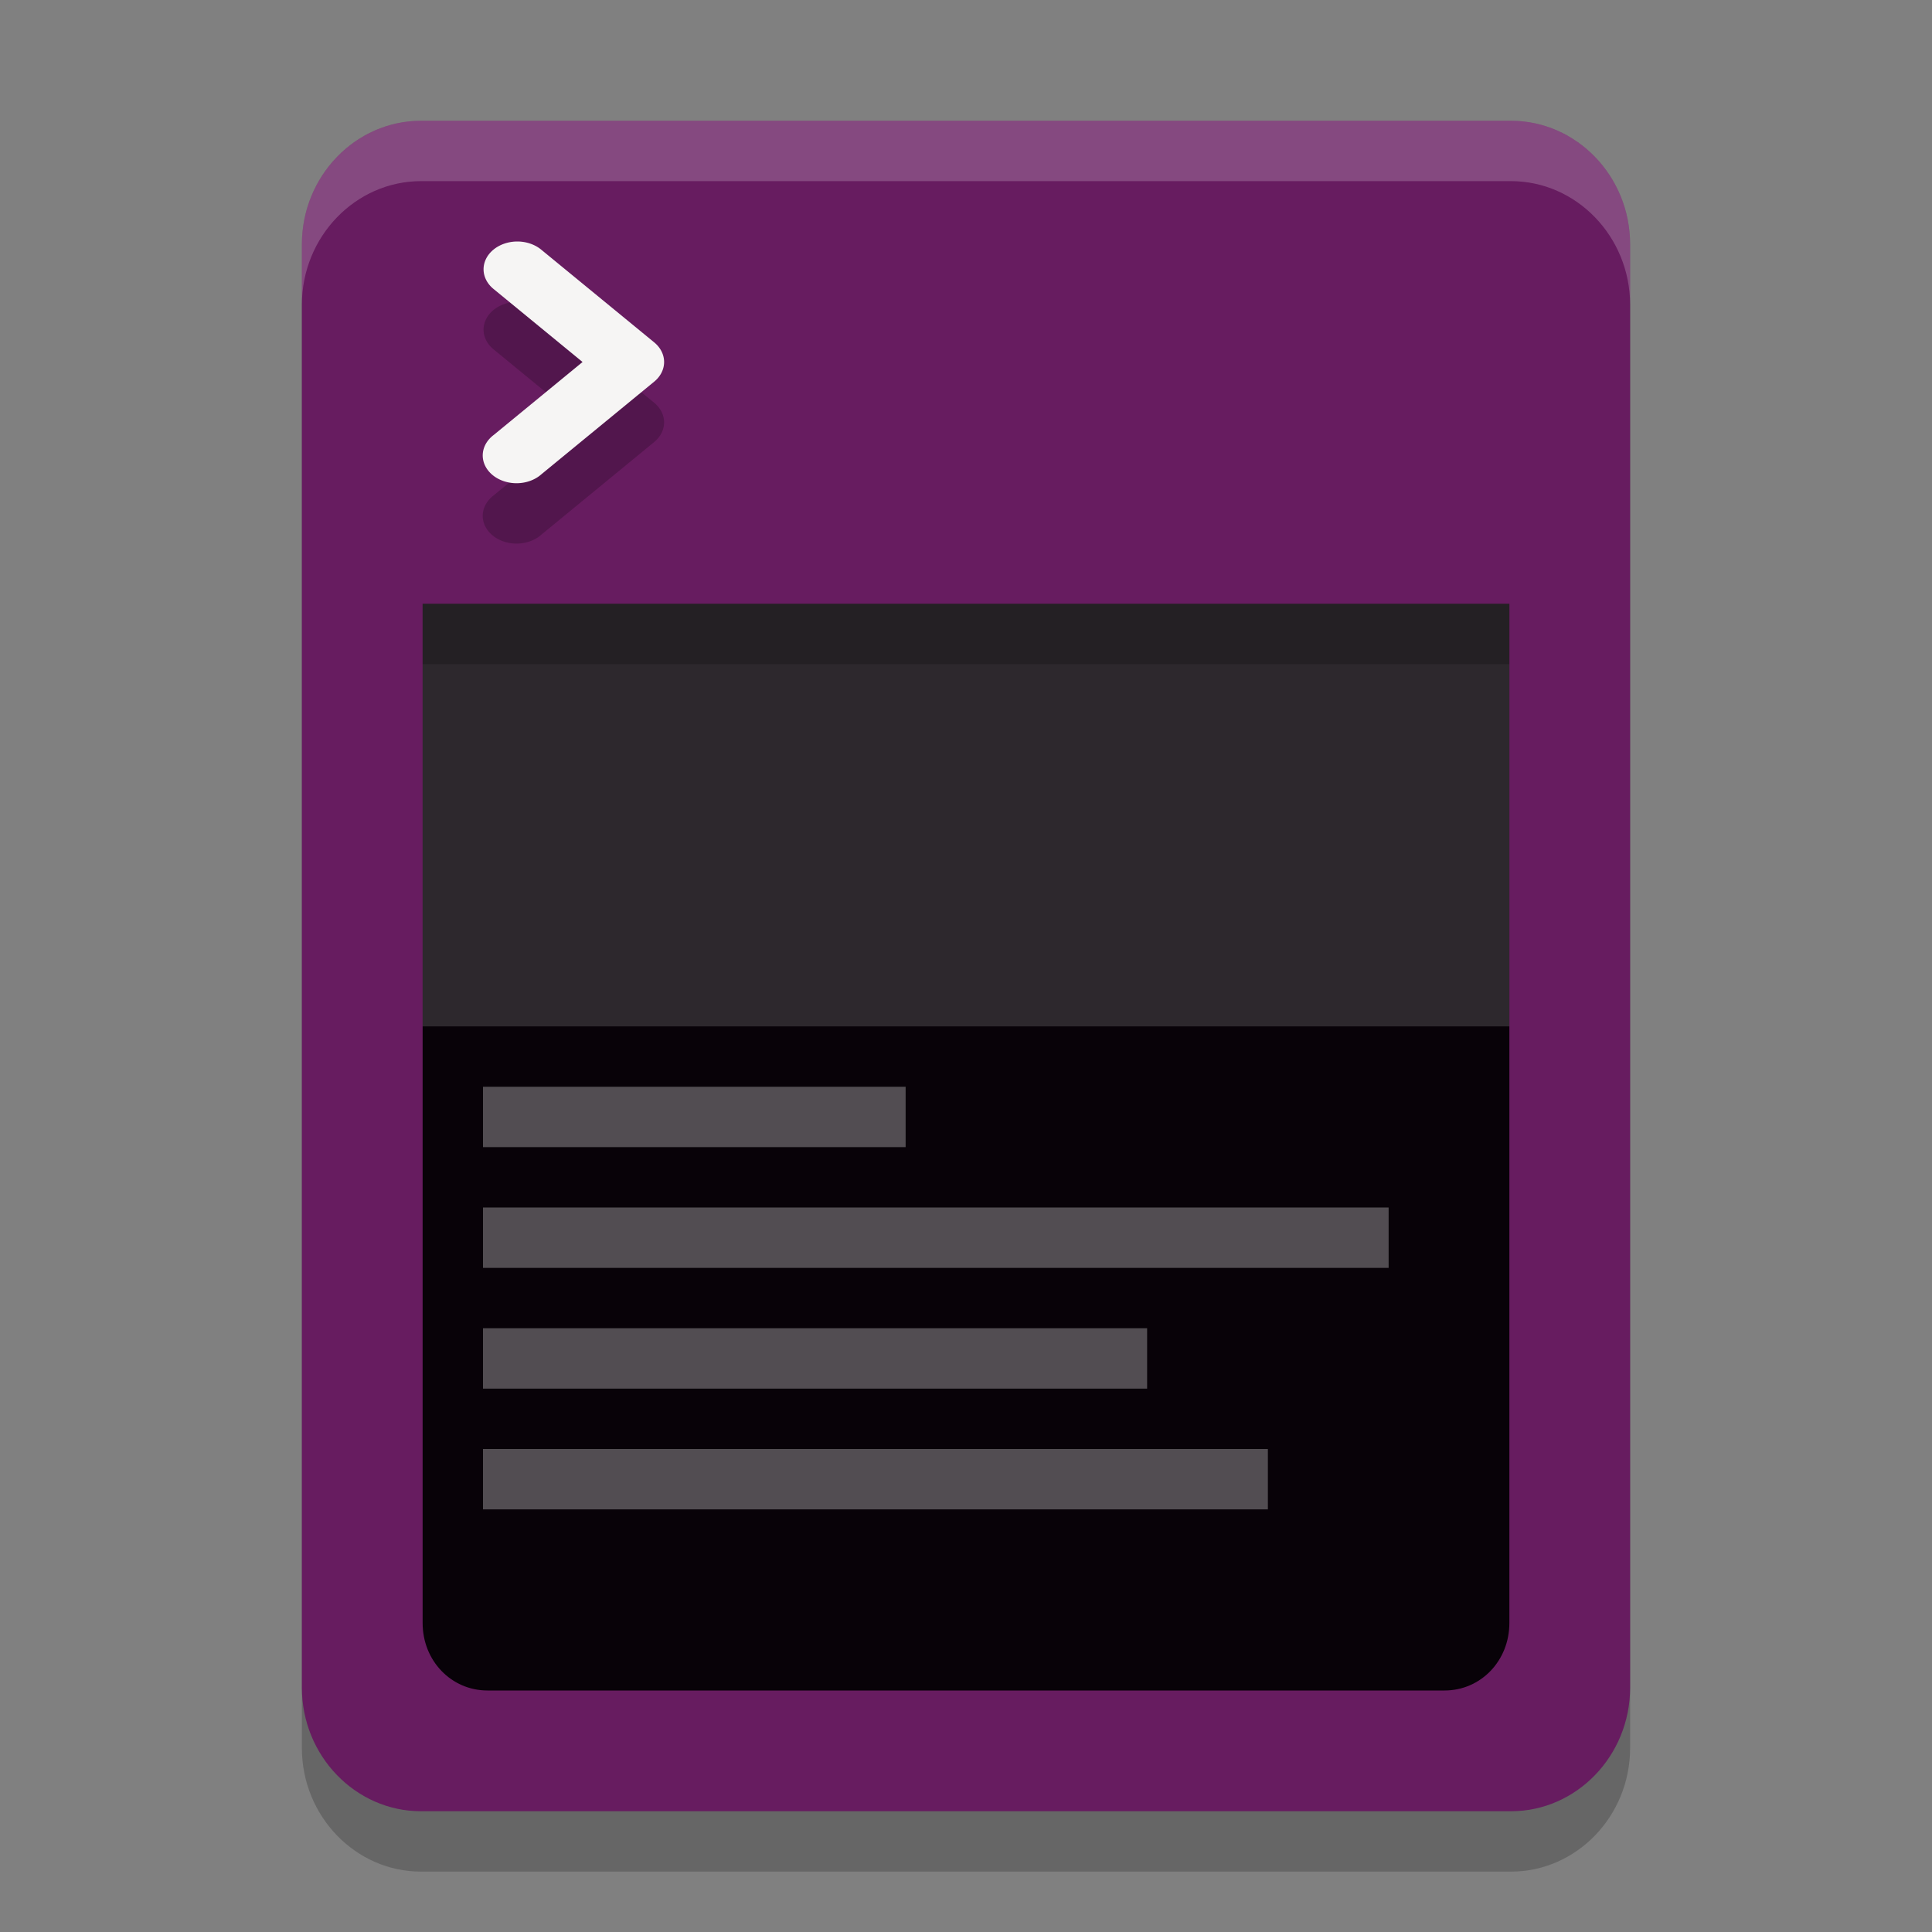 <svg xmlns="http://www.w3.org/2000/svg" style="enable-background:new" width="32" height="32" version="1.0">
 <rect width="100%" height="100%" fill="#808080" stroke="none"/>
 <path style="opacity:0.2" d="M 6.975,3 C 5.887,3 5,3.92 5,5.048 V 28.952 C 5,30.08 5.887,31 6.975,31 H 25.025 C 26.113,31 27,30.08 27,28.952 V 5.048 C 27,3.92 26.113,3 25.025,3 Z"/>
 <path style="fill:#671c60" d="M 6.975,2 C 5.887,2 5,2.92 5,4.048 V 27.952 C 5,29.08 5.887,30 6.975,30 H 25.025 C 26.113,30 27,29.08 27,27.952 V 4.048 C 27,2.92 26.113,2 25.025,2 Z"/>
 <path style="opacity:0.2" d="M 8.568,5 A 0.56,0.46 0 0 0 8.178,5.789 L 9.649,6.996 8.178,8.204 A 0.56,0.46 0 1 0 8.969,8.854 L 10.836,7.321 a 0.56,0.46 0 0 0 0,-0.65 L 8.969,5.139 A 0.56,0.46 0 0 0 8.568,5 Z" font-weight="400" overflow="visible"/>
 <path style="fill:#f6f5f4" d="M 8.568,4 A 0.56,0.46 0 0 0 8.178,4.789 L 9.649,5.996 8.178,7.204 A 0.56,0.46 0 1 0 8.969,7.854 L 10.836,6.321 a 0.56,0.46 0 0 0 0,-0.65 L 8.969,4.139 A 0.56,0.46 0 0 0 8.568,4 Z" font-weight="400" overflow="visible"/>
 <path style="fill:#080208" d="M 7,10 V 26.882 C 7,27.507 7.474,28 8.075,28 H 23.925 c 0.602,0 1.075,-0.493 1.075,-1.118 V 10 Z"/>
 <path style="opacity:0.3;fill:#ffffff" d="m 8,18 v 1 h 7 v -1 z"/>
 <path style="opacity:0.3;fill:#ffffff" d="m 8,20 v 1 h 15 v -1 z"/>
 <path style="opacity:0.3;fill:#ffffff" d="m 8,22 v 1 h 11 v -1 z"/>
 <path style="opacity:0.3;fill:#ffffff" d="m 8,24 v 1 h 13 v -1 z"/>
 <path style="opacity:0.15;fill:#ffffff" d="m 7,10 v 7 h 18 v -7 z"/>
 <path style="fill:#ffffff;opacity:0.2" d="M 6.975 2 C 5.887 2 5 2.921 5 4.049 L 5 5.049 C 5 3.921 5.887 3 6.975 3 L 25.025 3 C 26.113 3 27 3.921 27 5.049 L 27 4.049 C 27 2.921 26.113 2 25.025 2 L 6.975 2 z"/>
 <rect style="opacity:0.2" width="18" height="1" x="7" y="10"/>
</svg>
